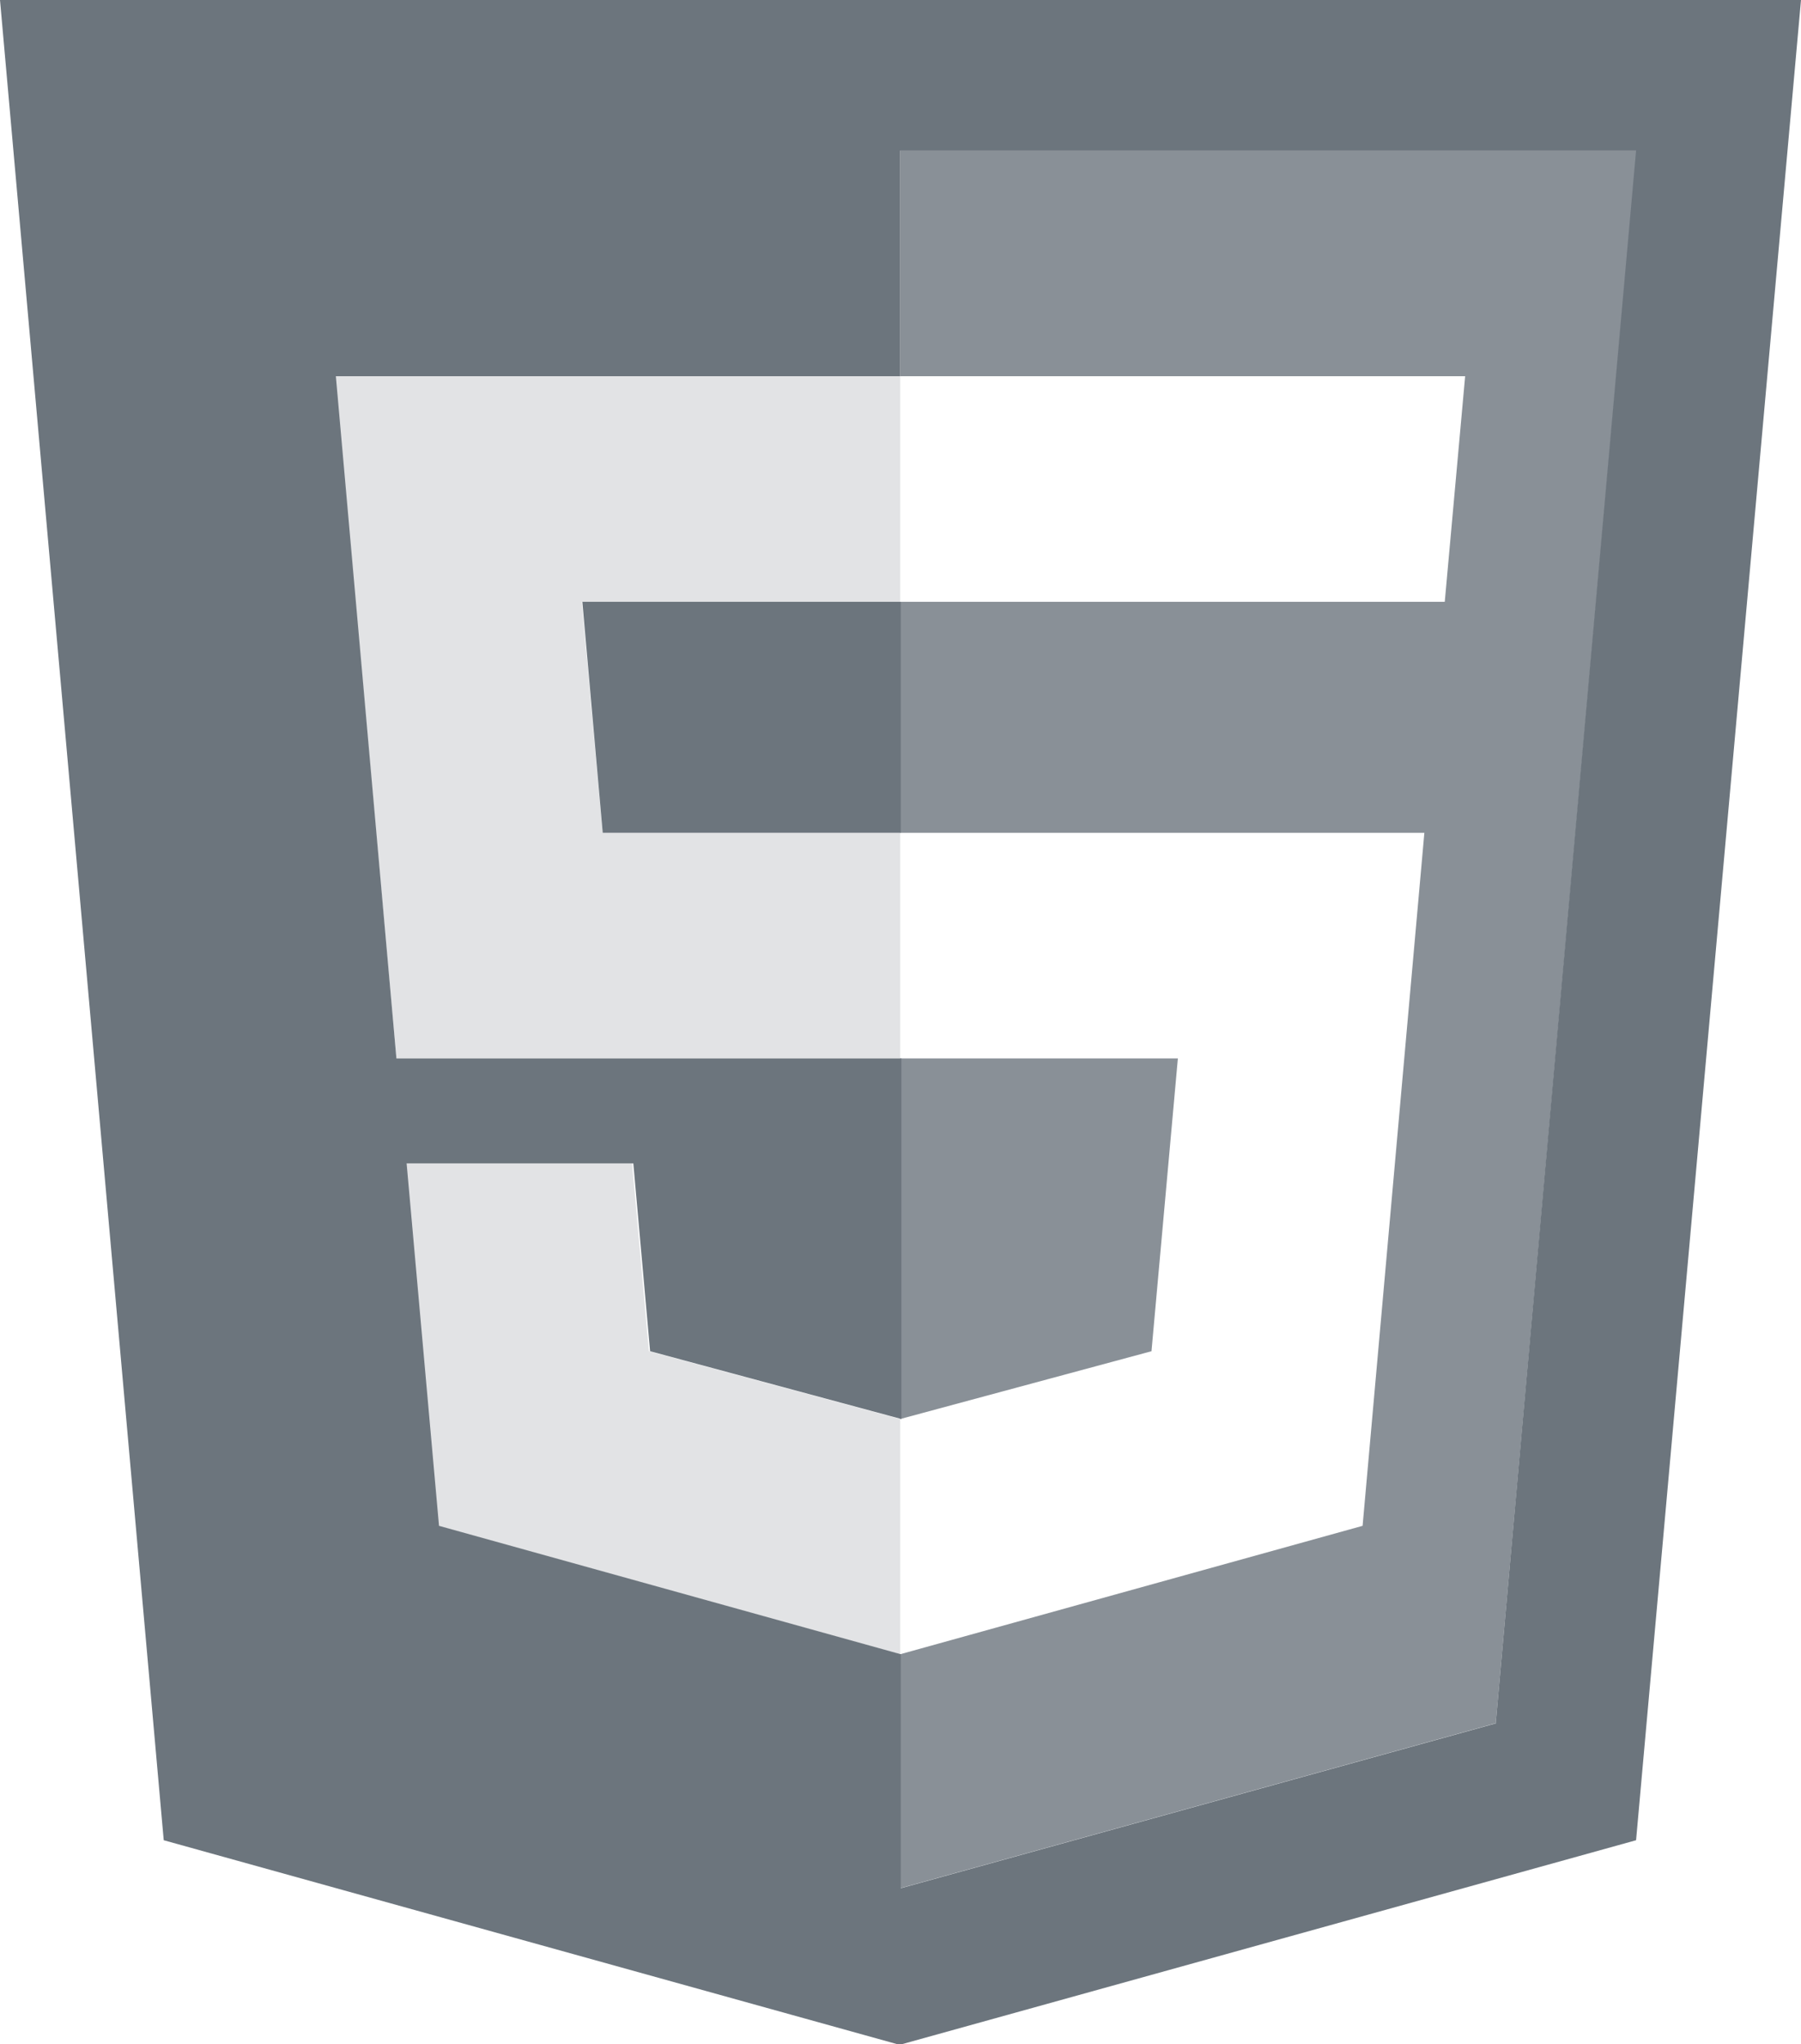 <?xml version="1.0" encoding="UTF-8"?>
<svg id="Layer_2" data-name="Layer 2" xmlns="http://www.w3.org/2000/svg" viewBox="0 0 30.03 34.07">
  <defs>
    <style>
      .cls-1, .cls-2 {
        fill: #6c757d;
      }

      .cls-2 {
        isolation: isolate;
        opacity: .8;
      }

      .cls-3 {
        opacity: .2;
      }
    </style>
  </defs>
  <g id="Layer_1-2" data-name="Layer 1">
    <g>
      <path class="cls-1" d="M10.05,13.88h4.97v-3.85h-5.31l.34,3.85ZM0,0L2.73,30.67l12.27,3.41,12.28-3.41L30.03,0S0,0,0,0ZM24.95,28.72l-9.93,2.75v-3.9h0s-7.7-2.14-7.7-2.14l-.54-6.04h3.78l.28,3.13,4.19,1.13h0v-6.01H6.61l-1.01-11.37H15.01V2.51h12.27l-2.34,26.21Z"/>
      <path class="cls-2" d="M19.64,17.64h-4.63v6.01l4.19-1.13,.44-4.88ZM15.01,2.51v3.76h9.42l-.34,3.76H15.01v3.85h8.74l-1.03,11.55-7.71,2.14v3.9l9.93-2.75L27.29,2.51H15.01Z"/>
      <g class="cls-3">
        <polygon class="cls-1" points="15.01 6.27 5.59 6.27 6.61 17.64 15.01 17.64 15.01 13.88 10.05 13.88 9.7 10.03 15.01 10.03 15.01 6.27"/>
        <polygon class="cls-1" points="15.01 23.65 15.01 23.65 10.82 22.52 10.54 19.39 6.76 19.39 7.3 25.43 15.01 27.57 15.01 27.57 15.01 23.65"/>
      </g>
    </g>
  </g>
</svg>